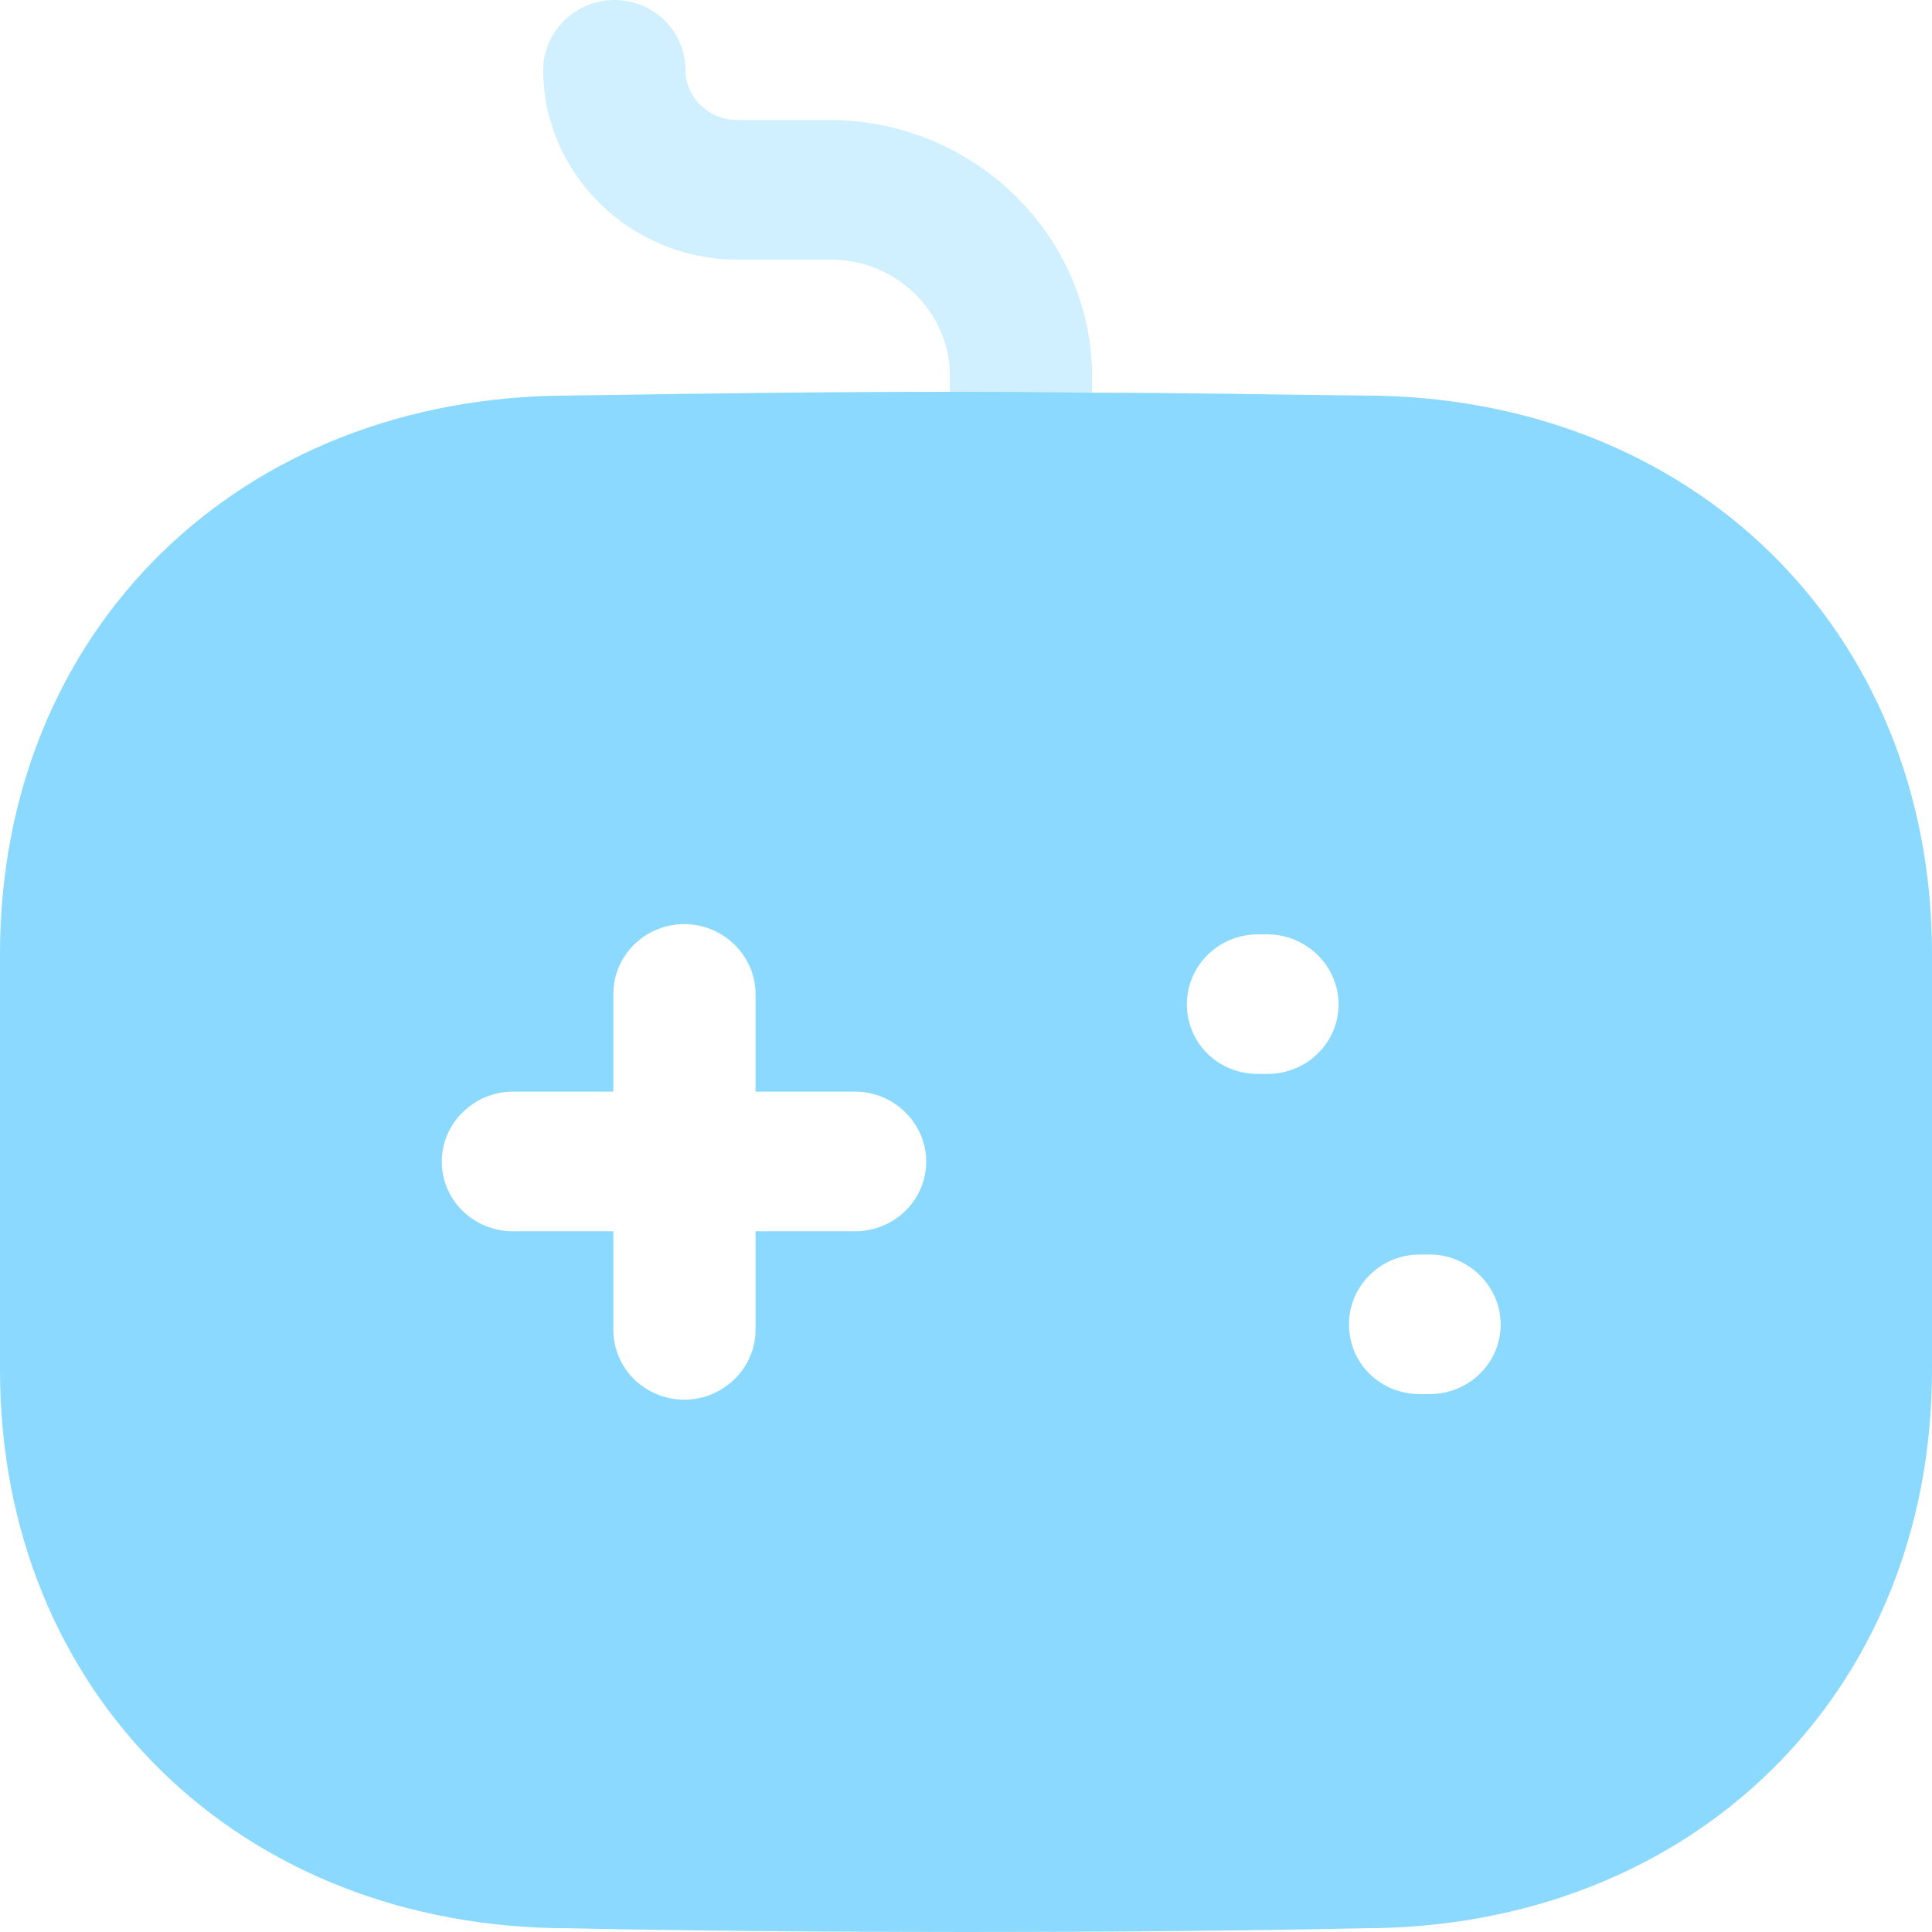 <svg width="30" height="30" viewBox="0 0 30 30" fill="none" xmlns="http://www.w3.org/2000/svg">
<path opacity="0.4" d="M16.958 5.824V6.098C16.222 6.084 15.486 6.084 14.75 6.084V5.838C14.75 4.841 13.911 4.032 12.909 4.032H11.452C9.789 4.032 8.435 2.702 8.435 1.084C8.435 0.491 8.935 0 9.539 0C10.157 0 10.643 0.491 10.643 1.084C10.643 1.517 11.011 1.864 11.452 1.864H12.909C15.132 1.879 16.943 3.656 16.958 5.824Z" fill="#8BD9FF"/>
<path d="M14.75 6.084C15.486 6.084 16.222 6.084 16.958 6.098C18.356 6.098 19.755 6.127 21.168 6.142C26.276 6.142 30 9.783 30 14.812V21.272C30 26.301 26.276 29.942 21.168 29.942C19.122 29.985 17.076 30 15.015 30C12.954 30 10.878 29.985 8.832 29.942C3.724 29.942 0 26.301 0 21.272V14.812C0 9.783 3.724 6.142 8.847 6.142C10.775 6.113 12.748 6.084 14.75 6.084ZM10.628 14.35C10.01 14.35 9.524 14.841 9.524 15.434V16.951H7.964C7.36 16.951 6.86 17.442 6.86 18.035C6.86 18.642 7.36 19.119 7.964 19.119H9.524V20.65C9.524 21.243 10.01 21.734 10.628 21.734C11.232 21.734 11.732 21.243 11.732 20.65V19.119H13.278C13.881 19.119 14.382 18.642 14.382 18.035C14.382 17.442 13.881 16.951 13.278 16.951H11.732V15.434C11.732 14.841 11.232 14.35 10.628 14.35ZM22.198 19.48H22.051C21.433 19.48 20.947 19.971 20.947 20.564C20.947 21.171 21.433 21.648 22.051 21.648H22.198C22.802 21.648 23.302 21.171 23.302 20.564C23.302 19.971 22.802 19.48 22.198 19.48ZM19.681 14.509H19.534C18.916 14.509 18.43 15 18.43 15.593C18.43 16.2 18.916 16.676 19.534 16.676H19.681C20.285 16.676 20.785 16.2 20.785 15.593C20.785 15 20.285 14.509 19.681 14.509Z" fill="#8BD9FF"/>
</svg>
